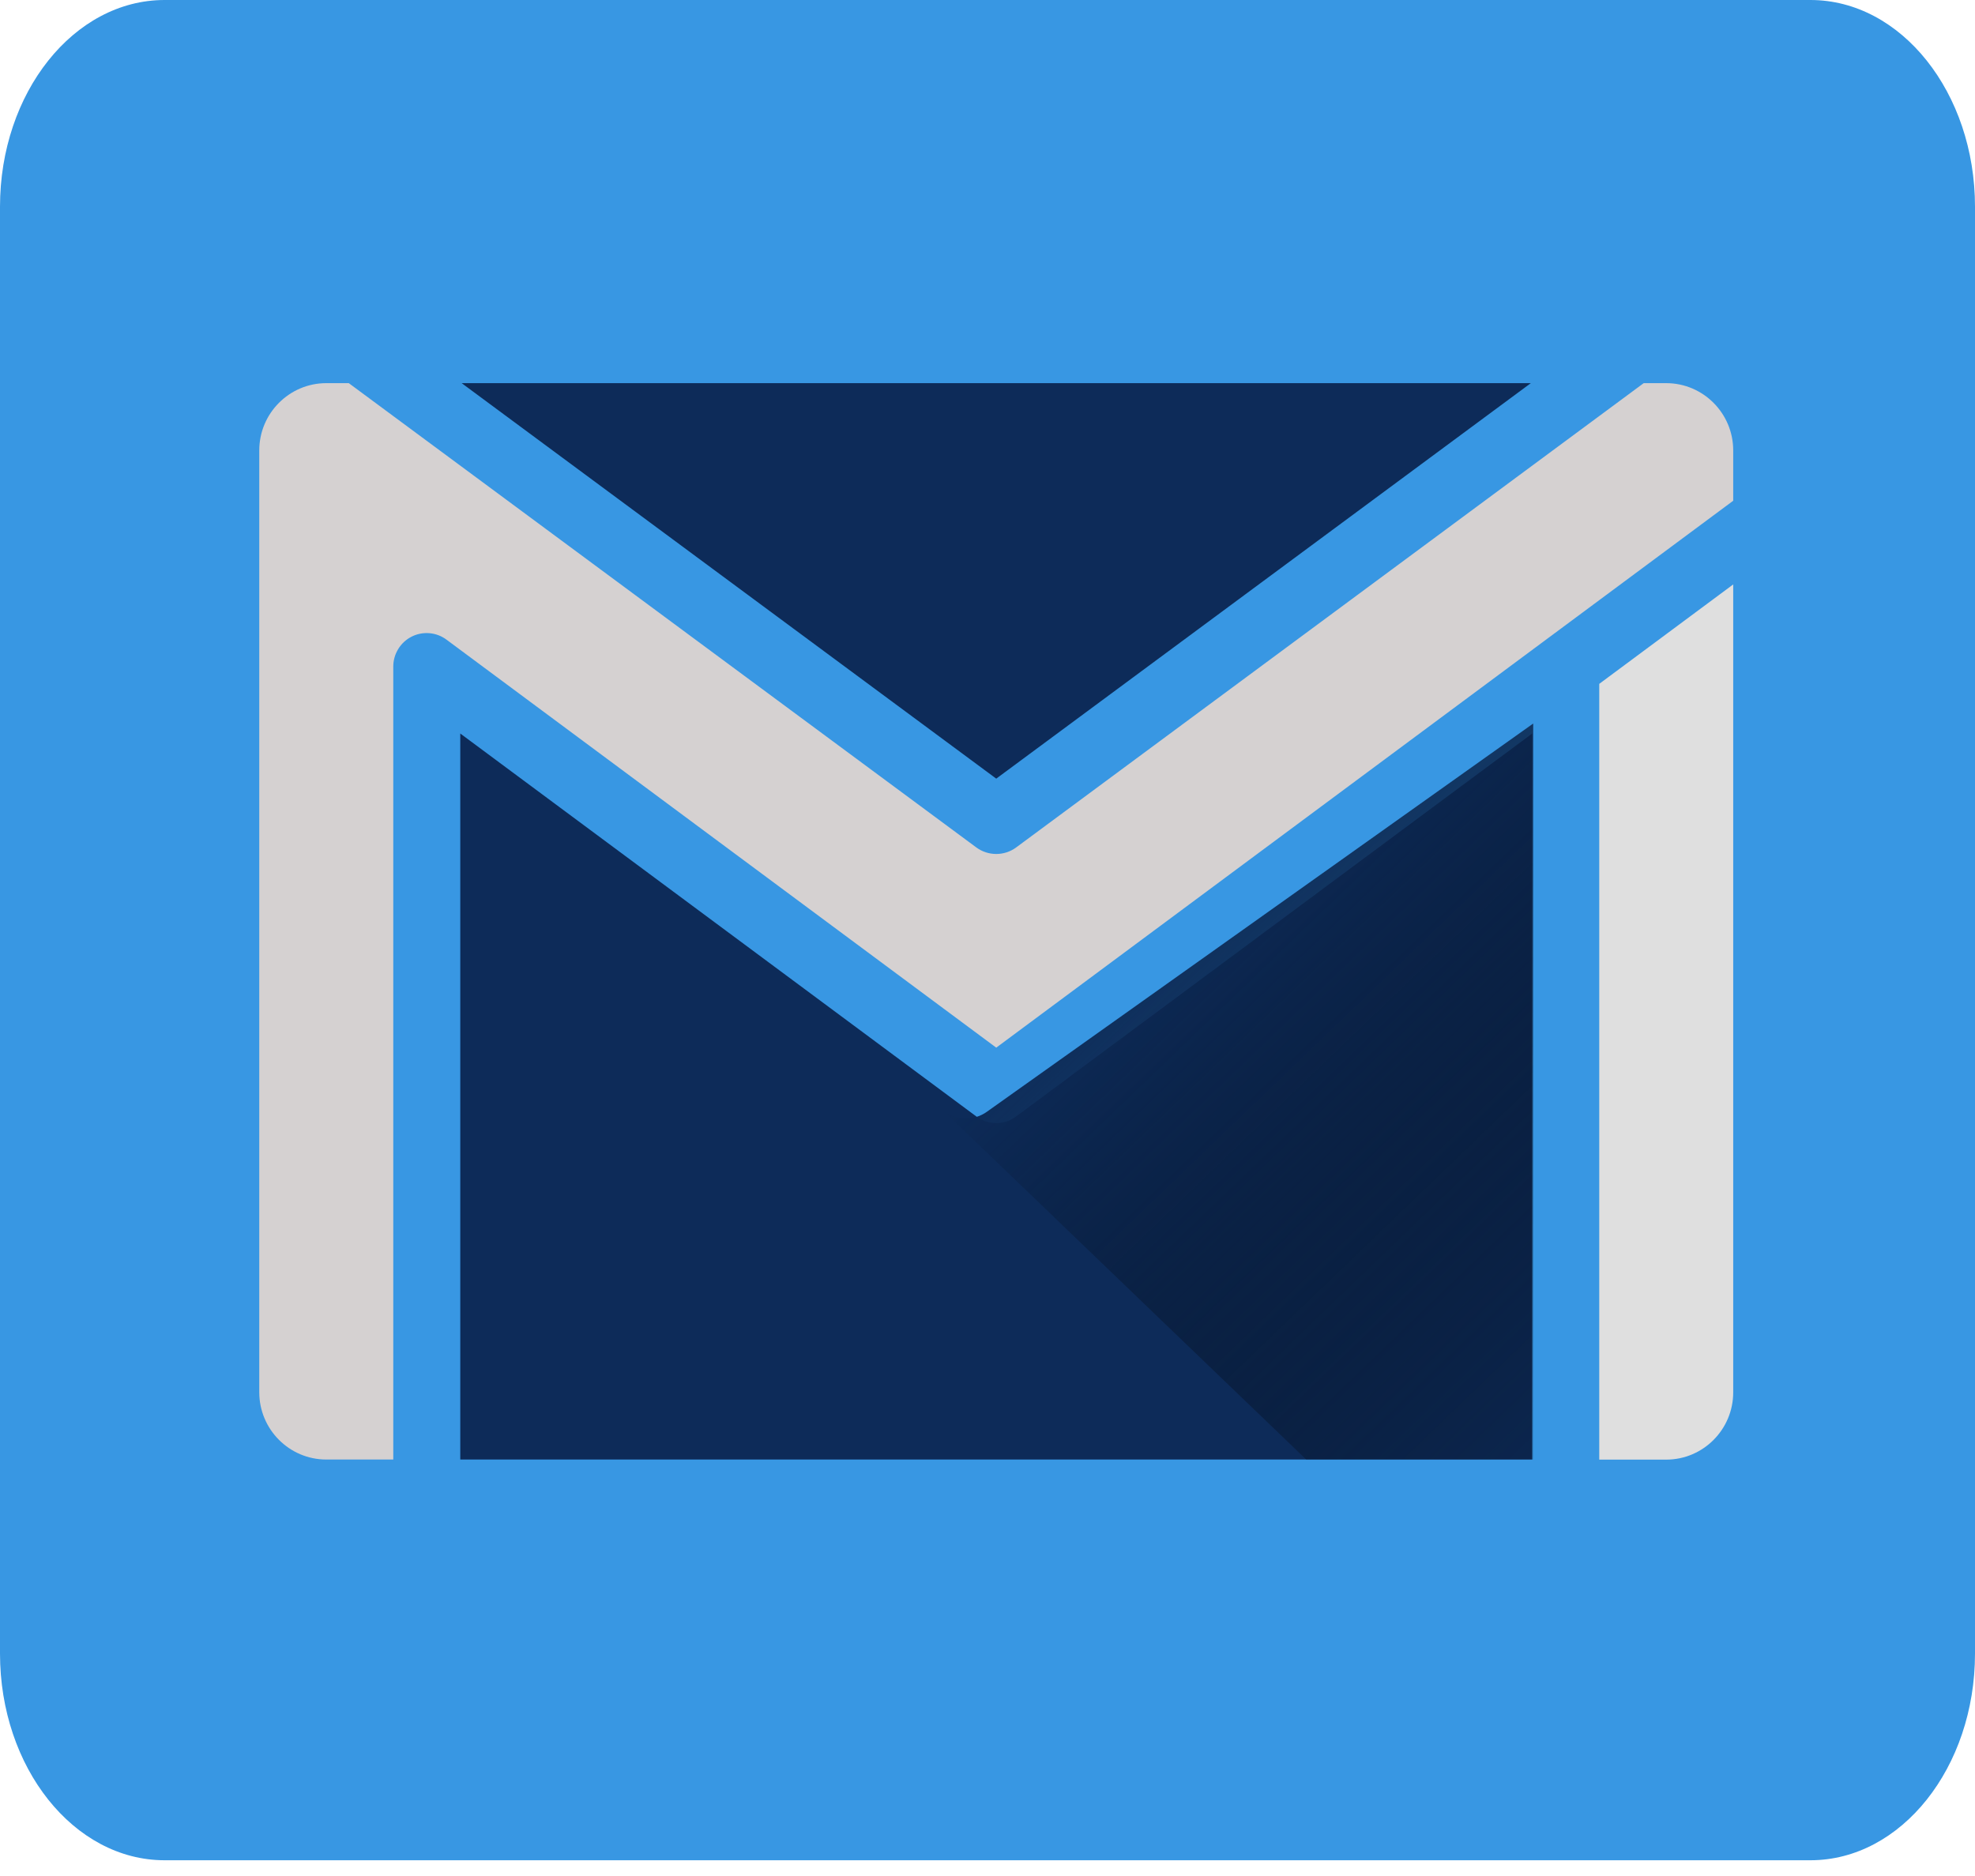 <svg width="40" height="38" viewBox="0 0 40 38" fill="none" xmlns="http://www.w3.org/2000/svg">
<path d="M36.667 0H3.333C1.495 0 0 1.878 0 4.187V33.494C0 35.803 1.495 37.681 3.333 37.681H36.667C38.505 37.681 40 35.803 40 33.494V4.187C40 1.878 38.505 0 36.667 0Z" fill="#3897E3"/>
<path d="M31.004 7.761L20.177 15.772L9.35 7.761H31.004Z" fill="#0D2B59"/>
<path d="M5.251 28.201V9.123C5.251 8.373 5.859 7.761 6.608 7.761H7.064L19.774 17.166C19.891 17.252 20.032 17.298 20.177 17.298C20.322 17.298 20.463 17.252 20.58 17.166L33.29 7.761H33.746C34.495 7.761 35.103 8.373 35.103 9.123V10.143L20.177 21.221L9.046 12.959C8.945 12.883 8.826 12.837 8.7 12.826C8.575 12.815 8.448 12.839 8.336 12.896C8.224 12.953 8.129 13.04 8.064 13.149C7.998 13.257 7.964 13.381 7.965 13.507V29.564H6.608C5.859 29.564 5.251 28.952 5.251 28.201Z" fill="#D5D1D1"/>
<path d="M31.032 14.858V29.564H9.322V14.858L19.774 22.615C19.891 22.702 20.032 22.749 20.177 22.749C20.322 22.749 20.463 22.702 20.58 22.615L31.032 14.858Z" fill="#0D2B59"/>
<path d="M33.746 29.566H32.39V13.852L35.103 11.838V28.203C35.103 28.954 34.495 29.566 33.746 29.566Z" fill="#DFDFDF"/>
<path d="M19.13 22.522L26.455 29.564H31.052V14.656L19.984 22.522C19.86 22.61 19.711 22.657 19.557 22.657C19.403 22.657 19.254 22.61 19.13 22.522Z" fill="url(#paint0_linear_398_1202)"/>
<defs>
<linearGradient id="paint0_linear_398_1202" x1="26.03" y1="15.888" x2="36.94" y2="27.236" gradientUnits="userSpaceOnUse">
<stop stop-color="#0D2B59"/>
<stop offset="1" stop-opacity="0"/>
</linearGradient>
</defs>
</svg>
